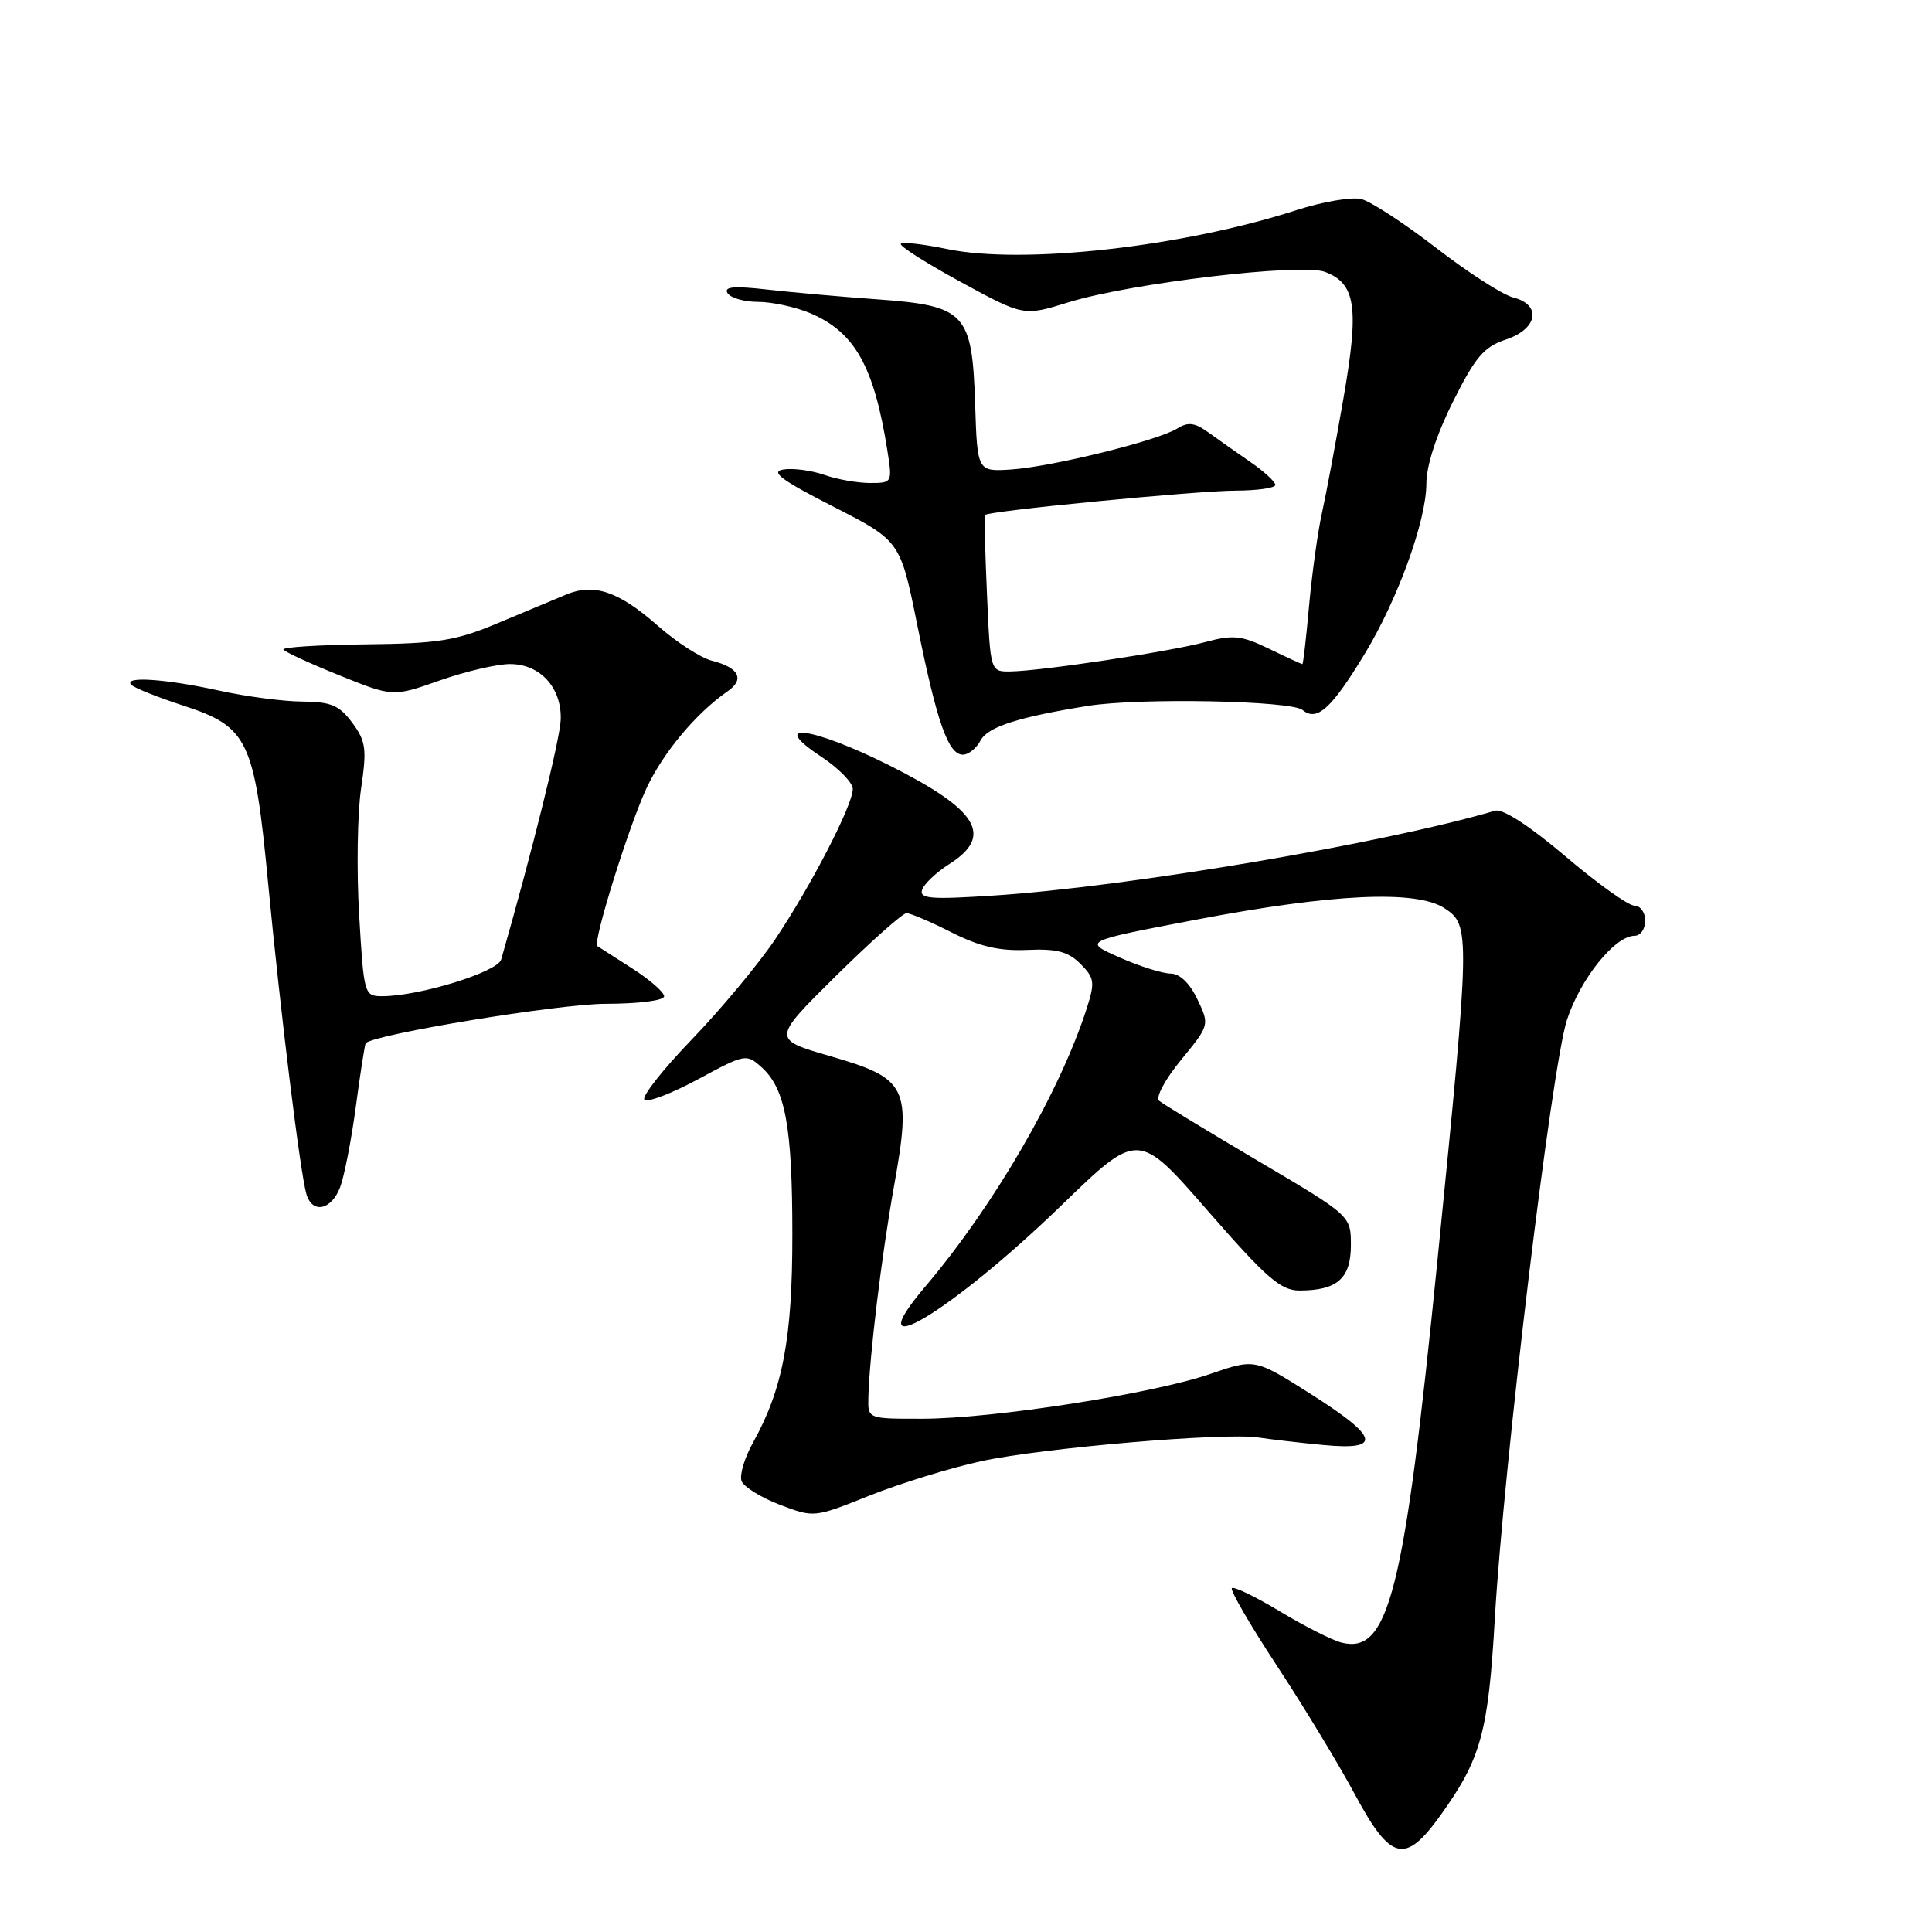 <?xml version="1.0" encoding="UTF-8" standalone="no"?>
<!DOCTYPE svg PUBLIC "-//W3C//DTD SVG 1.1//EN" "http://www.w3.org/Graphics/SVG/1.1/DTD/svg11.dtd" >
<svg xmlns="http://www.w3.org/2000/svg" xmlns:xlink="http://www.w3.org/1999/xlink" version="1.1" viewBox="0 0 256 256">
 <g >
 <path fill="currentColor"
d=" M 190.87 240.54 C 196.24 233.06 197.20 229.57 198.07 214.50 C 199.25 194.09 205.60 141.38 207.63 135.14 C 209.40 129.70 213.98 124.00 216.58 124.00 C 217.36 124.00 218.00 123.10 218.00 122.00 C 218.00 120.90 217.35 120.00 216.56 120.00 C 215.76 120.00 211.65 117.06 207.43 113.47 C 202.70 109.45 199.12 107.13 198.12 107.42 C 183.27 111.78 149.51 117.50 131.71 118.66 C 123.37 119.21 121.80 119.09 122.18 117.91 C 122.44 117.13 124.05 115.60 125.78 114.50 C 131.69 110.74 129.64 107.34 117.87 101.43 C 107.62 96.29 101.61 95.51 108.81 100.26 C 111.11 101.78 113.00 103.71 113.00 104.54 C 113.00 106.69 107.45 117.42 102.69 124.50 C 100.46 127.80 95.50 133.76 91.65 137.75 C 87.81 141.74 84.99 145.32 85.39 145.72 C 85.79 146.12 88.98 144.90 92.49 143.01 C 98.75 139.63 98.90 139.60 100.93 141.43 C 104.07 144.28 104.99 149.27 104.99 163.57 C 105.00 177.33 103.73 184.05 99.77 191.17 C 98.64 193.19 97.97 195.47 98.26 196.25 C 98.56 197.02 100.84 198.43 103.34 199.39 C 107.87 201.11 107.88 201.11 115.22 198.17 C 119.27 196.56 125.93 194.50 130.04 193.61 C 138.15 191.85 162.31 189.79 166.75 190.48 C 168.26 190.71 172.09 191.16 175.25 191.46 C 183.21 192.23 182.80 190.49 173.63 184.68 C 166.27 180.02 166.27 180.02 160.38 182.05 C 152.83 184.67 131.60 187.98 122.25 187.99 C 115.00 188.00 115.00 188.00 115.06 185.25 C 115.19 179.79 116.82 166.31 118.47 157.13 C 120.81 144.07 120.24 142.90 110.06 139.96 C 102.28 137.71 102.28 137.71 110.73 129.35 C 115.38 124.76 119.61 121.00 120.12 121.00 C 120.64 121.00 123.33 122.15 126.09 123.55 C 129.81 125.43 132.42 126.03 136.10 125.87 C 140.01 125.69 141.53 126.09 143.16 127.71 C 145.03 129.59 145.11 130.14 143.99 133.64 C 140.42 144.73 131.69 159.77 122.61 170.47 C 113.23 181.51 126.00 173.90 140.66 159.70 C 150.82 149.86 150.82 149.86 160.03 160.43 C 167.83 169.37 169.70 171.00 172.19 171.00 C 177.18 171.00 179.00 169.40 179.00 165.01 C 179.00 161.09 179.00 161.09 166.75 153.86 C 160.01 149.88 154.09 146.28 153.59 145.86 C 153.09 145.43 154.37 143.03 156.49 140.45 C 160.28 135.82 160.28 135.82 158.66 132.41 C 157.64 130.27 156.31 129.00 155.10 129.00 C 154.04 129.00 150.99 128.04 148.33 126.86 C 143.50 124.72 143.50 124.72 158.50 121.86 C 176.64 118.41 187.67 117.90 191.41 120.35 C 194.84 122.59 194.82 123.43 190.47 167.00 C 186.06 211.13 184.02 219.23 177.76 217.65 C 176.52 217.34 172.85 215.48 169.60 213.52 C 166.36 211.57 163.49 210.18 163.23 210.44 C 162.97 210.70 165.65 215.32 169.19 220.71 C 172.73 226.09 177.38 233.76 179.52 237.75 C 184.29 246.62 186.17 247.08 190.87 240.54 Z  M 45.07 157.31 C 45.63 155.83 46.57 151.00 47.16 146.56 C 47.75 142.13 48.34 138.38 48.46 138.23 C 49.50 137.06 74.08 133.01 80.25 133.01 C 84.67 133.00 88.00 132.58 88.00 132.01 C 88.00 131.47 86.09 129.80 83.75 128.31 C 81.41 126.81 79.34 125.48 79.15 125.36 C 78.50 124.94 83.29 109.56 85.64 104.50 C 87.84 99.75 92.25 94.48 96.40 91.61 C 98.72 90.02 97.93 88.45 94.34 87.55 C 92.87 87.18 89.64 85.10 87.17 82.92 C 82.00 78.37 78.73 77.25 75.07 78.76 C 73.66 79.35 69.59 81.05 66.03 82.54 C 60.40 84.91 58.12 85.27 48.38 85.38 C 42.23 85.45 37.35 85.76 37.55 86.07 C 37.74 86.38 41.08 87.92 44.98 89.49 C 52.07 92.35 52.07 92.35 58.28 90.16 C 61.70 88.96 65.89 87.98 67.60 87.99 C 71.58 88.00 74.42 91.11 74.30 95.32 C 74.23 97.86 70.55 112.70 66.41 127.14 C 65.93 128.80 55.56 132.00 50.65 132.00 C 48.26 132.00 48.21 131.80 47.59 121.25 C 47.24 115.34 47.36 107.81 47.84 104.52 C 48.62 99.24 48.49 98.23 46.68 95.77 C 44.96 93.46 43.87 92.99 40.06 92.96 C 37.55 92.95 32.58 92.29 29.00 91.50 C 21.89 89.94 16.24 89.57 17.41 90.75 C 17.82 91.16 20.92 92.40 24.30 93.50 C 32.89 96.30 33.72 98.03 35.54 117.16 C 37.18 134.31 39.80 155.58 40.61 158.25 C 41.40 160.88 43.91 160.35 45.07 157.31 Z  M 129.94 98.10 C 130.90 96.31 134.92 95.02 144.11 93.54 C 150.95 92.44 171.08 92.83 172.60 94.08 C 174.50 95.66 176.44 93.90 180.88 86.56 C 185.23 79.37 189.00 68.95 189.00 64.09 C 189.00 61.71 190.34 57.59 192.54 53.20 C 195.50 47.28 196.64 45.95 199.54 44.99 C 203.77 43.59 204.32 40.37 200.49 39.41 C 199.11 39.06 194.53 36.12 190.33 32.87 C 186.12 29.62 181.65 26.70 180.39 26.38 C 179.12 26.07 175.26 26.72 171.80 27.84 C 156.65 32.73 135.53 35.08 125.50 33.00 C 122.39 32.35 119.63 32.04 119.37 32.30 C 119.10 32.56 122.66 34.83 127.26 37.34 C 135.63 41.90 135.63 41.90 141.57 40.06 C 149.76 37.52 172.42 34.83 175.58 36.03 C 179.65 37.58 180.11 40.71 178.03 52.69 C 177.00 58.64 175.71 65.53 175.16 68.00 C 174.61 70.47 173.85 75.99 173.46 80.25 C 173.08 84.51 172.68 88.00 172.57 88.00 C 172.46 88.00 170.48 87.09 168.17 85.97 C 164.51 84.20 163.41 84.08 159.73 85.07 C 155.00 86.35 137.93 88.92 133.87 88.97 C 131.23 89.00 131.23 89.00 130.78 78.75 C 130.53 73.11 130.41 68.38 130.51 68.24 C 130.87 67.71 158.62 65.02 163.75 65.01 C 166.64 65.00 168.99 64.66 168.99 64.25 C 168.98 63.84 167.52 62.49 165.74 61.26 C 163.96 60.03 161.45 58.26 160.16 57.33 C 158.31 55.99 157.43 55.88 155.99 56.78 C 153.41 58.39 139.37 61.85 134.00 62.21 C 129.50 62.50 129.50 62.50 129.21 53.52 C 128.81 41.43 127.95 40.51 116.21 39.66 C 111.42 39.32 104.84 38.73 101.59 38.36 C 97.24 37.87 95.88 37.99 96.40 38.84 C 96.80 39.48 98.61 40.00 100.44 40.00 C 102.26 40.00 105.34 40.66 107.29 41.47 C 113.26 43.97 115.82 48.52 117.59 59.75 C 118.25 63.95 118.22 64.00 115.28 64.00 C 113.64 64.00 110.91 63.52 109.21 62.92 C 107.51 62.33 105.08 62.01 103.81 62.21 C 102.02 62.49 103.50 63.60 110.40 67.12 C 119.30 71.67 119.30 71.67 121.57 82.95 C 124.16 95.75 125.65 100.00 127.59 100.00 C 128.33 100.00 129.39 99.15 129.94 98.10 Z "/>
</g>
</svg>